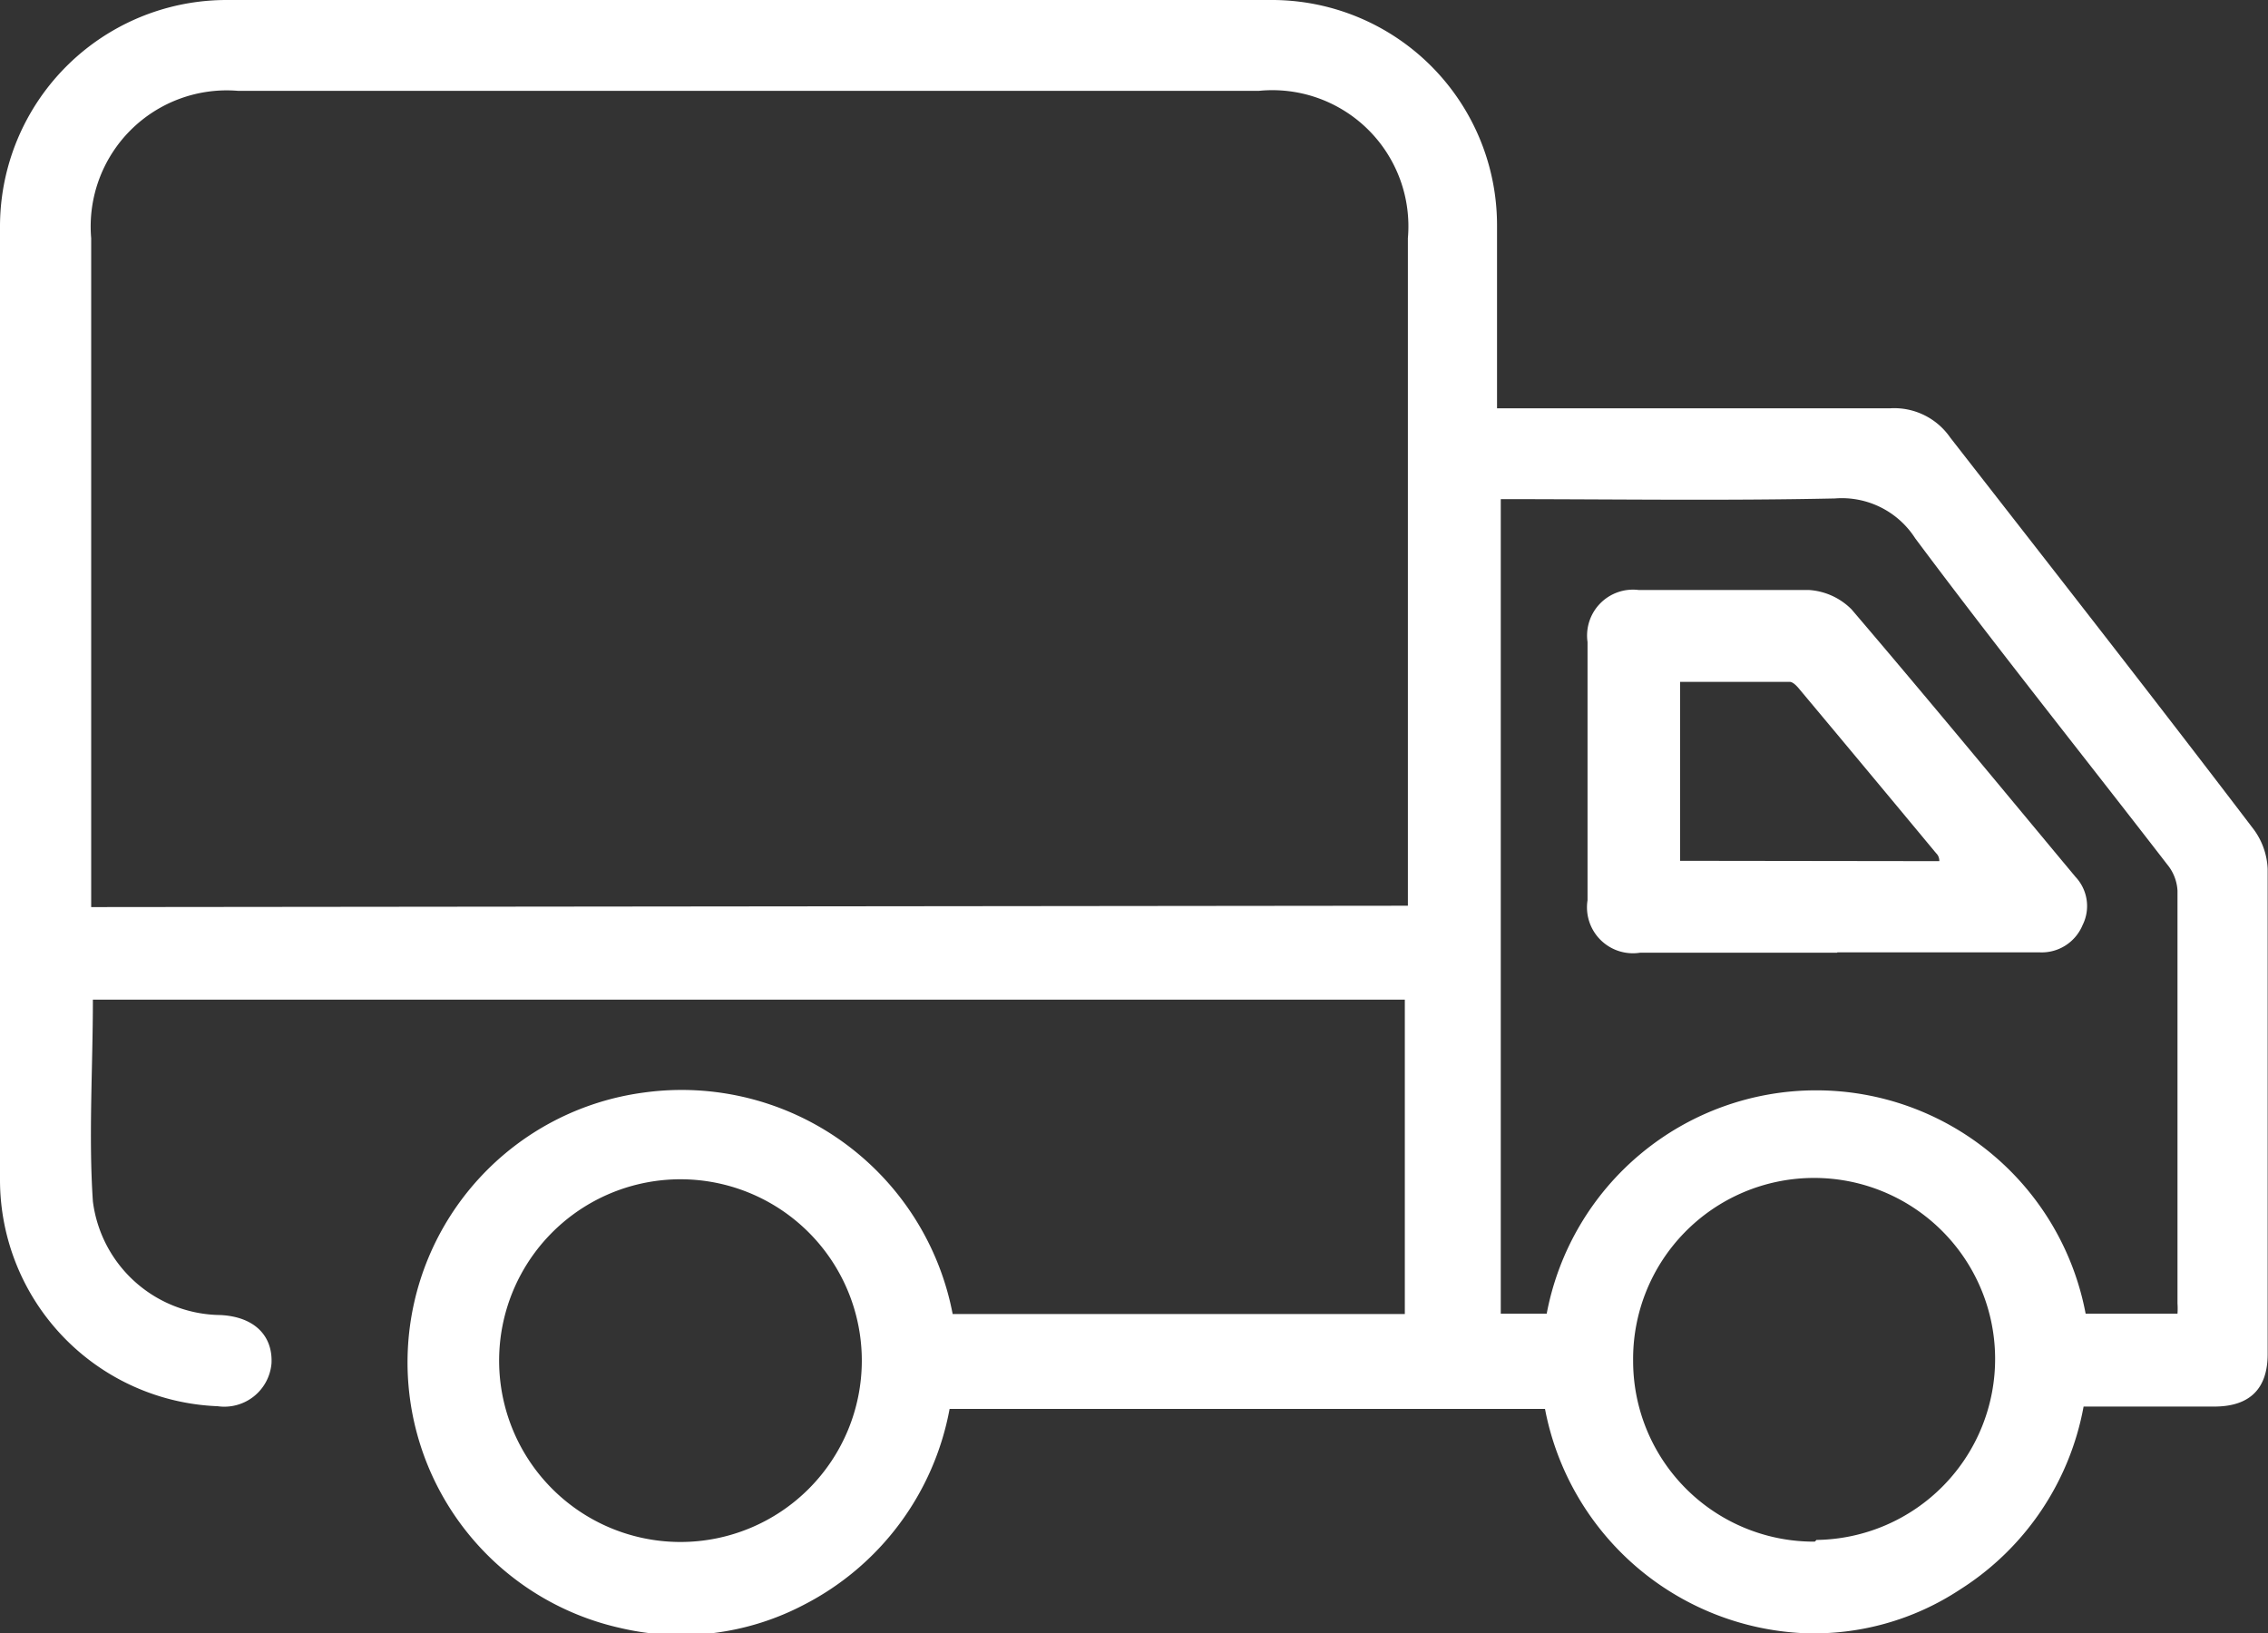 <svg xmlns="http://www.w3.org/2000/svg" viewBox="0 0 66.66 48"><rect x="0" y="0" width="66.66" height="48" fill="#333333" stroke="none"/><defs><style>.cls-1{fill:#fff;}</style></defs><g id="Layer_2" data-name="Layer 2"><g id="Layer_1-2" data-name="Layer 1"><path class="cls-1" d="M28,38.62H41.29V29.38H2.73c0,2-.13,4,0,5.93a3.82,3.82,0,0,0,3.75,3.34c1,.05,1.54.61,1.5,1.42a1.39,1.39,0,0,1-1.58,1.26A6.66,6.66,0,0,1,0,34.7c0-7.64,0-15.28,0-22.92,0-1.71,0-3.42,0-5.13A6.66,6.66,0,0,1,6.67,0H37.34A6.62,6.62,0,0,1,44,6.65c0,1.75,0,3.5,0,5.35h.76c3.6,0,7.2,0,10.8,0a2,2,0,0,1,1.76.86c3,3.85,6,7.68,8.93,11.53a2.1,2.1,0,0,1,.4,1.15c0,4.76,0,9.51,0,14.26,0,1-.51,1.54-1.57,1.54H61.24a8.09,8.09,0,0,1-3.62,5.37A7.8,7.8,0,0,1,53,48a8.12,8.12,0,0,1-7.59-6.59H27.91a8.13,8.13,0,0,1-4.29,5.76,7.78,7.78,0,0,1-5.38.68,8,8,0,0,1,.69-15.74A8.11,8.11,0,0,1,28,38.62Zm13.38-12V7A4,4,0,0,0,37,2.67H7A4,4,0,0,0,2.68,7c0,6.31,0,12.62,0,18.92v.74Zm2.73-12V38.61h1.35a8.06,8.06,0,0,1,15.84,0H64a2.27,2.27,0,0,0,0-.3c0-4,0-8.09,0-12.13a1.32,1.32,0,0,0-.3-.77c-2.47-3.2-5-6.36-7.41-9.59a2.56,2.56,0,0,0-2.36-1.17C50.65,14.72,47.38,14.67,44.06,14.67Zm9.28,30.64A5.32,5.32,0,1,0,48,40,5.31,5.31,0,0,0,53.34,45.31ZM25.33,40A5.33,5.33,0,1,0,20,45.32,5.33,5.33,0,0,0,25.33,40Z"/><path class="cls-1" d="M54,28c-1.93,0-3.86,0-5.79,0a1.35,1.35,0,0,1-1.55-1.54q0-3.79,0-7.59a1.35,1.35,0,0,1,1.5-1.53c1.67,0,3.33,0,5,0a1.94,1.94,0,0,1,1.26.57c2.22,2.6,4.39,5.23,6.58,7.86a1.25,1.25,0,0,1,.21,1.42,1.3,1.3,0,0,1-1.27.8H54Zm3-2.69c0-.13-.06-.2-.1-.24q-2-2.41-4-4.8c-.08-.1-.2-.23-.3-.23-1.08,0-2.15,0-3.22,0V25.3Z"/></g></g></svg>